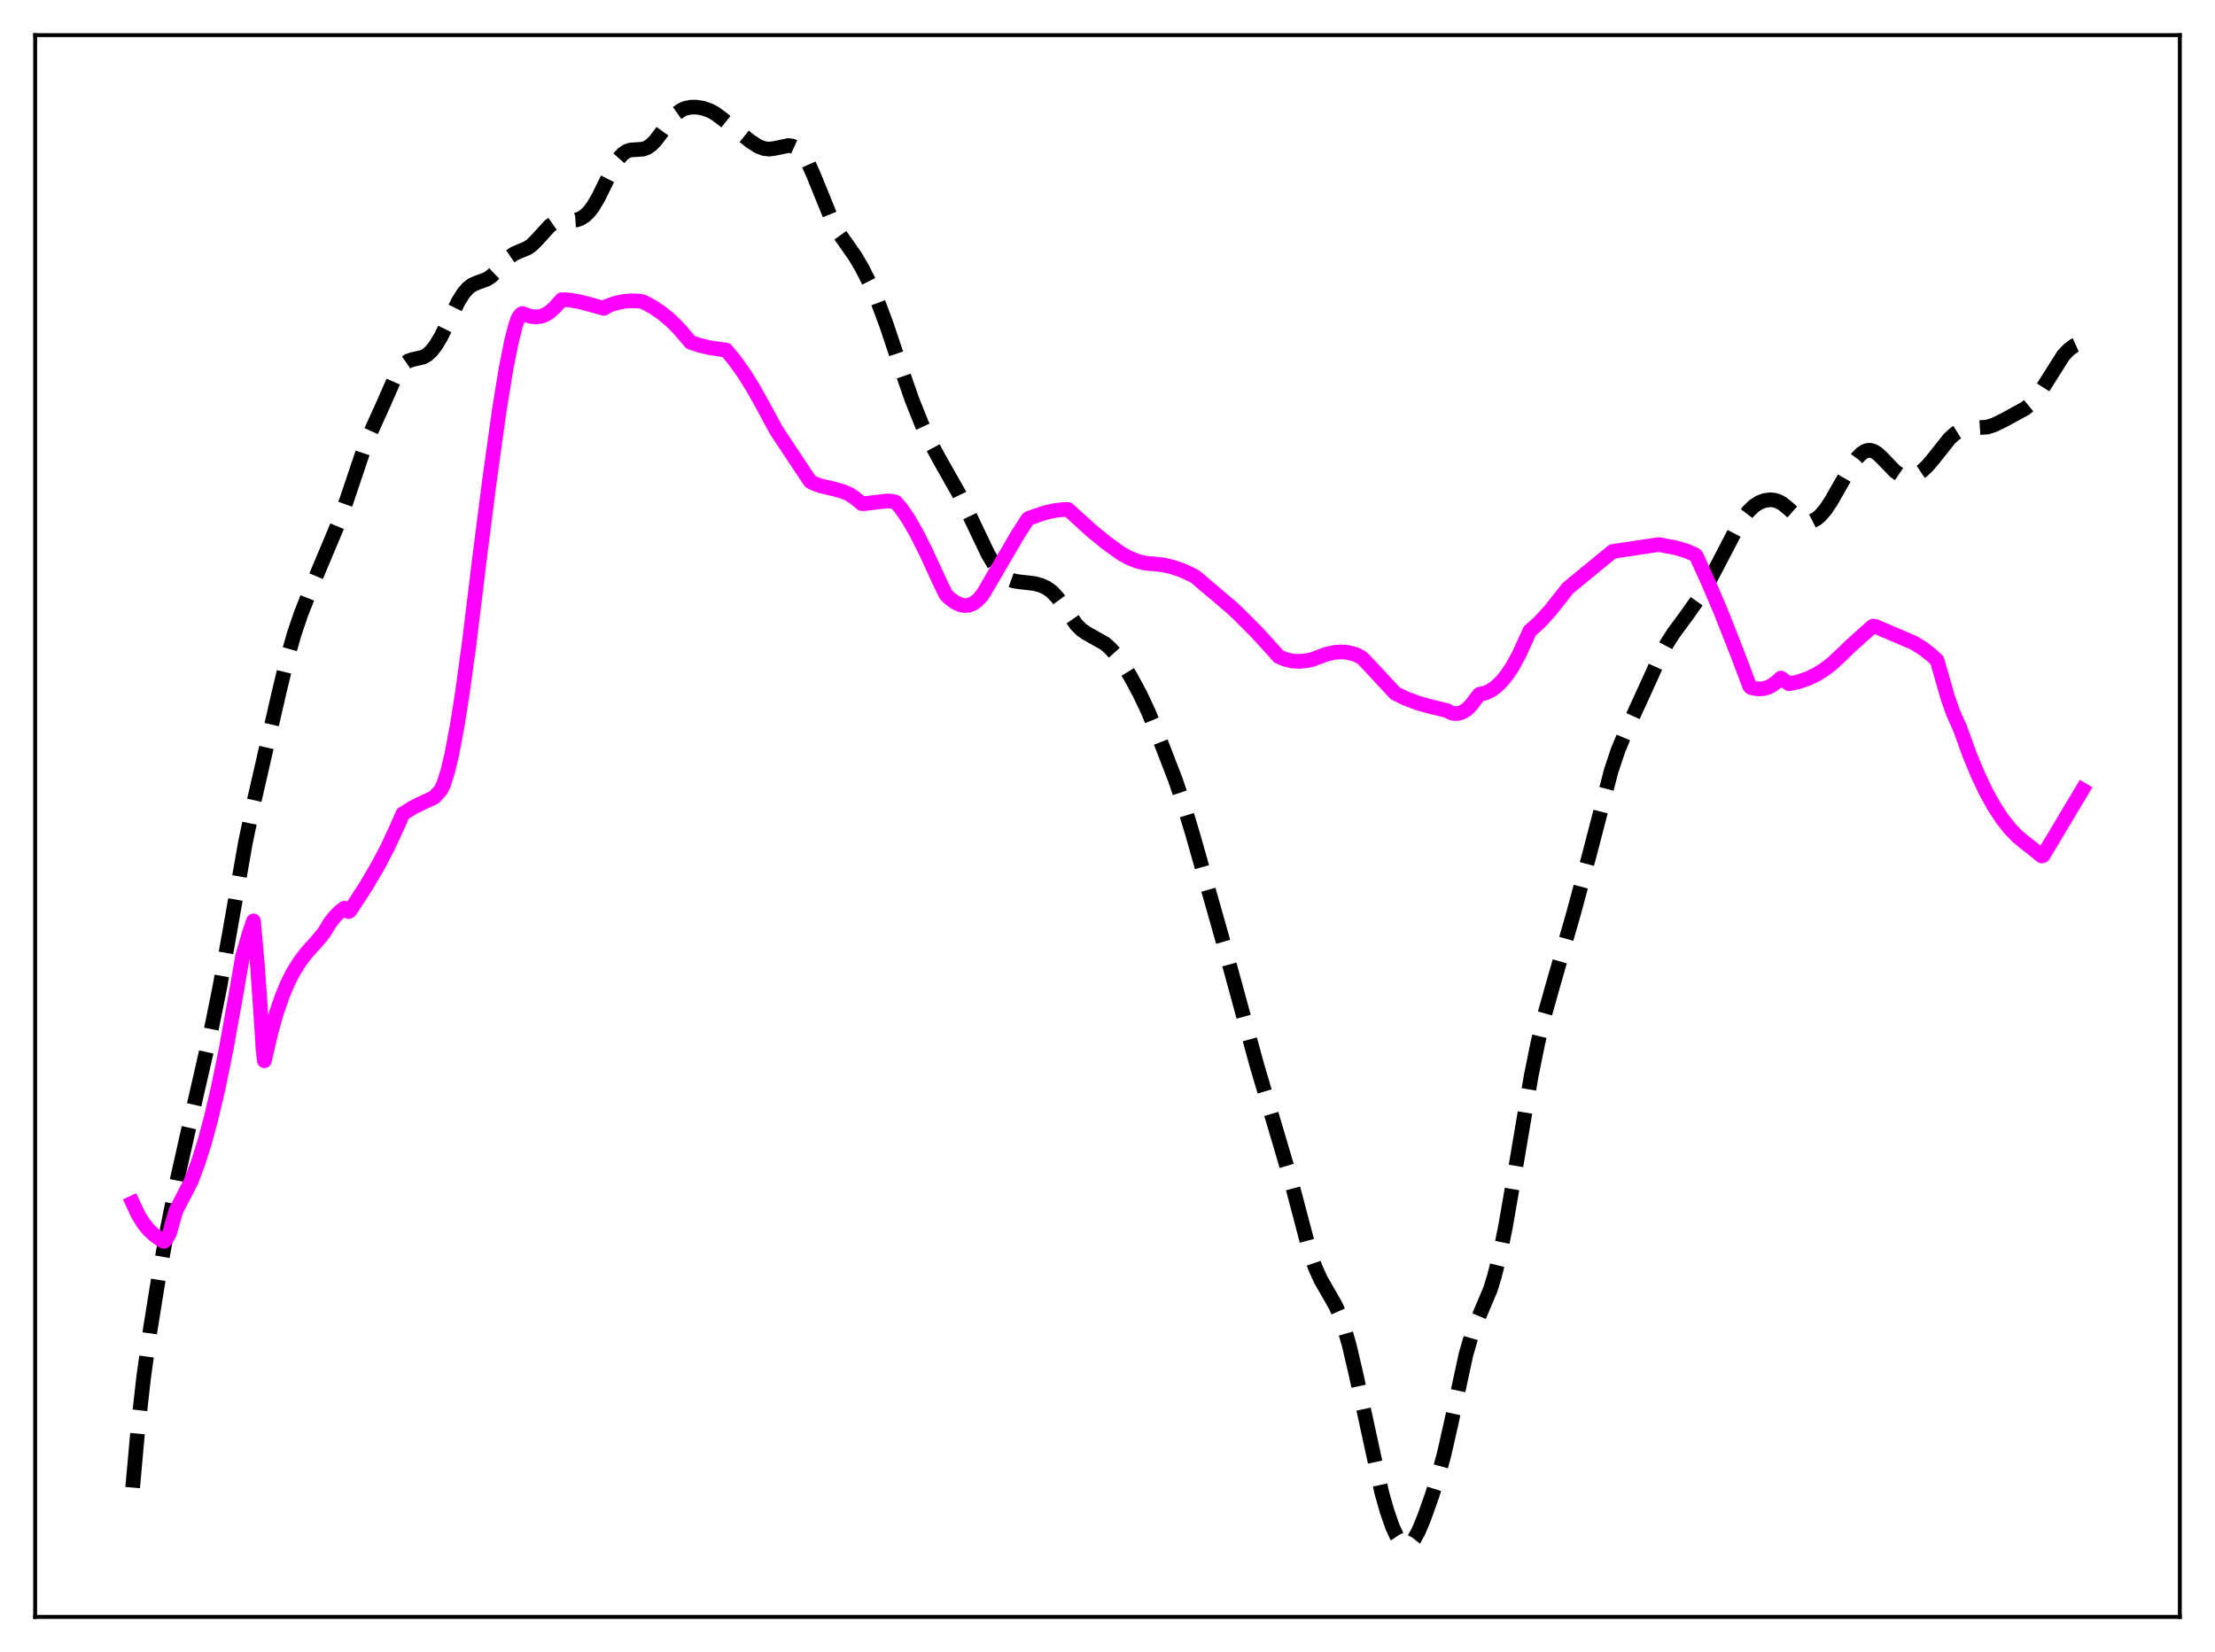 <?xml version="1.0" encoding="utf-8" standalone="no"?>
<!DOCTYPE svg PUBLIC "-//W3C//DTD SVG 1.1//EN"
  "http://www.w3.org/Graphics/SVG/1.1/DTD/svg11.dtd">
<svg xmlns:xlink="http://www.w3.org/1999/xlink" width="453.6pt" height="338.4pt" viewBox="0 0 453.6 338.4" xmlns="http://www.w3.org/2000/svg" version="1.1">
 <defs>
  <style type="text/css">*{stroke-linejoin: round; stroke-linecap: butt}</style>
 </defs>
 <g id="figure_1">
  <g id="patch_1">
   <path d="M 0 338.4 
L 453.6 338.4 
L 453.6 0 
L 0 0 
z
" style="fill: #ffffff"/>
  </g>
  <g id="axes_1">
   <g id="patch_2">
    <path d="M 7.2 331.2 
L 446.4 331.2 
L 446.4 7.2 
L 7.2 7.2 
z
" style="fill: #ffffff"/>
   </g>
   <g id="matplotlib.axis_1"/>
   <g id="matplotlib.axis_2"/>
   <g id="line2d_1">
    <path d="M 27.164 304.714 
L 28.276 292.332 
L 29.388 282.345 
L 30.778 272.284 
L 32.446 261.913 
L 34.393 251.108 
L 36.339 241.439 
L 38.563 231.528 
L 43.012 212.102 
L 44.959 202.495 
L 46.905 191.664 
L 50.241 172.688 
L 51.91 164.664 
L 57.193 141.633 
L 58.861 134.731 
L 60.251 129.838 
L 61.641 125.745 
L 63.866 120.086 
L 67.202 112.161 
L 69.426 106.853 
L 70.817 102.97 
L 74.987 90.582 
L 76.656 86.881 
L 78.602 82.564 
L 81.104 76.869 
L 81.939 75.475 
L 82.773 74.506 
L 83.607 73.936 
L 84.441 73.654 
L 86.665 73.144 
L 87.499 72.665 
L 88.334 71.902 
L 89.168 70.845 
L 90.28 69.006 
L 91.67 66.209 
L 93.894 61.676 
L 95.007 59.935 
L 95.841 59 
L 96.675 58.369 
L 97.787 57.884 
L 99.733 57.168 
L 100.568 56.618 
L 101.68 55.55 
L 104.46 52.54 
L 105.294 51.968 
L 106.406 51.481 
L 108.075 50.781 
L 108.909 50.187 
L 110.021 49.069 
L 112.523 46.302 
L 113.358 45.715 
L 114.192 45.377 
L 115.304 45.215 
L 118.084 45.048 
L 118.919 44.744 
L 119.753 44.216 
L 120.587 43.42 
L 121.421 42.333 
L 122.533 40.456 
L 124.201 37.058 
L 125.87 33.762 
L 126.704 32.469 
L 127.538 31.534 
L 128.372 30.964 
L 129.206 30.706 
L 130.318 30.647 
L 131.709 30.545 
L 132.543 30.236 
L 133.377 29.655 
L 134.211 28.805 
L 135.323 27.344 
L 137.548 24.284 
L 138.66 23.151 
L 139.494 22.562 
L 140.328 22.186 
L 141.44 21.958 
L 142.552 21.942 
L 143.943 22.156 
L 145.333 22.641 
L 146.445 23.247 
L 147.835 24.269 
L 153.674 28.95 
L 155.342 30.013 
L 156.455 30.43 
L 157.567 30.544 
L 158.679 30.393 
L 161.459 29.812 
L 162.294 29.919 
L 163.128 30.298 
L 163.962 31.021 
L 164.796 32.141 
L 165.63 33.648 
L 166.742 36.175 
L 170.635 45.759 
L 171.747 47.708 
L 173.415 50.062 
L 175.084 52.446 
L 176.474 54.795 
L 178.142 58.085 
L 179.81 61.905 
L 181.479 66.364 
L 184.259 74.693 
L 186.762 81.881 
L 188.708 86.766 
L 190.376 90.356 
L 192.322 93.959 
L 196.493 101.328 
L 198.717 105.93 
L 202.332 113.506 
L 203.722 115.851 
L 204.834 117.283 
L 205.669 118.064 
L 206.503 118.601 
L 207.615 119.004 
L 209.005 119.208 
L 211.786 119.525 
L 213.176 119.893 
L 214.288 120.391 
L 215.4 121.187 
L 216.512 122.354 
L 217.625 123.884 
L 220.405 127.929 
L 221.517 129.035 
L 222.629 129.783 
L 226.244 131.81 
L 227.356 132.794 
L 228.468 134.032 
L 229.858 135.917 
L 231.527 138.606 
L 233.473 142.216 
L 235.141 145.77 
L 237.366 151.104 
L 240.702 159.731 
L 242.371 164.663 
L 244.317 171.144 
L 250.712 193.716 
L 257.385 218.171 
L 264.336 241.673 
L 268.229 256.437 
L 269.341 259.624 
L 270.453 262.098 
L 271.843 264.523 
L 273.512 267.44 
L 274.346 269.305 
L 275.18 271.627 
L 276.292 275.506 
L 277.682 281.448 
L 282.965 305.751 
L 284.077 309.643 
L 285.189 312.809 
L 286.024 314.616 
L 286.858 315.846 
L 287.414 316.306 
L 287.97 316.473 
L 288.526 316.337 
L 289.082 315.906 
L 289.638 315.199 
L 290.472 313.678 
L 291.585 311.027 
L 293.253 306.339 
L 294.643 301.908 
L 295.755 297.782 
L 297.145 291.656 
L 300.204 277.457 
L 301.316 273.623 
L 302.428 270.692 
L 305.209 264.098 
L 306.043 261.408 
L 307.155 256.929 
L 308.267 251.449 
L 309.935 241.863 
L 313.55 220.451 
L 314.94 213.585 
L 316.331 207.802 
L 318.277 200.889 
L 322.169 187.38 
L 325.506 174.99 
L 329.955 157.863 
L 331.345 153.69 
L 332.735 150.346 
L 338.018 138.779 
L 339.964 134.42 
L 341.355 131.823 
L 342.745 129.662 
L 345.525 125.884 
L 348.028 122.319 
L 349.696 119.578 
L 351.642 115.924 
L 355.535 108.442 
L 356.925 106.206 
L 358.037 104.745 
L 359.149 103.658 
L 360.262 102.938 
L 361.374 102.521 
L 362.486 102.371 
L 363.32 102.439 
L 364.154 102.692 
L 364.988 103.147 
L 366.101 104.048 
L 368.603 106.28 
L 369.437 106.714 
L 370.271 106.872 
L 371.105 106.731 
L 371.94 106.303 
L 372.774 105.608 
L 373.886 104.302 
L 374.998 102.629 
L 376.944 99.203 
L 379.169 95.362 
L 380.281 93.83 
L 381.115 92.967 
L 381.949 92.413 
L 382.505 92.243 
L 383.061 92.235 
L 383.617 92.389 
L 384.452 92.89 
L 385.564 93.937 
L 388.066 96.547 
L 389.178 97.3 
L 390.012 97.605 
L 390.847 97.685 
L 391.681 97.543 
L 392.515 97.204 
L 393.627 96.457 
L 394.739 95.398 
L 396.129 93.741 
L 399.188 89.883 
L 400.3 88.855 
L 401.412 88.163 
L 402.246 87.864 
L 403.359 87.704 
L 406.973 87.484 
L 408.363 87.027 
L 410.31 86.084 
L 414.758 83.65 
L 415.871 82.724 
L 416.983 81.46 
L 418.095 79.838 
L 422.544 72.795 
L 423.656 71.624 
L 424.768 70.801 
L 425.602 70.428 
L 426.436 70.299 
L 426.436 70.299 
" clip-path="url(#p1acef18bfb)" style="fill: none; stroke-dasharray: 11.1,4.8; stroke-dashoffset: 0; stroke: #000000; stroke-width: 3"/>
   </g>
   <g id="line2d_2">
    <path d="M 27.164 246.398 
L 28.276 248.787 
L 29.388 250.602 
L 30.5 251.964 
L 31.612 252.995 
L 33.281 254.174 
L 33.559 254.287 
L 33.837 254.073 
L 34.671 252.725 
L 35.505 249.802 
L 36.061 247.921 
L 39.12 242.011 
L 40.51 238.343 
L 41.9 233.959 
L 43.29 228.811 
L 44.68 222.876 
L 46.349 214.719 
L 48.295 203.854 
L 49.685 195.84 
L 51.076 191.049 
L 51.91 188.633 
L 52.744 197.986 
L 53.578 210.225 
L 53.856 214.898 
L 54.134 217.284 
L 55.524 211.331 
L 56.636 207.416 
L 57.749 204.166 
L 58.861 201.476 
L 59.973 199.255 
L 61.363 197.017 
L 62.753 195.189 
L 64.978 192.699 
L 66.368 191.021 
L 67.48 189.169 
L 68.592 187.713 
L 69.705 186.621 
L 70.539 186.025 
L 70.817 186.079 
L 71.373 186.724 
L 71.651 186.581 
L 74.987 181.453 
L 77.49 177.174 
L 79.436 173.44 
L 81.382 169.239 
L 82.495 166.697 
L 84.441 165.468 
L 86.387 164.496 
L 88.89 163.345 
L 90.28 161.842 
L 90.836 160.657 
L 91.67 158.076 
L 92.504 154.604 
L 93.616 148.739 
L 94.729 141.663 
L 96.119 131.476 
L 98.343 113.228 
L 100.289 98.07 
L 102.236 84.099 
L 103.626 75.54 
L 104.738 69.954 
L 105.572 66.685 
L 106.128 65.1 
L 106.685 64.358 
L 106.963 64.222 
L 107.519 64.412 
L 108.631 64.797 
L 109.743 64.927 
L 110.855 64.774 
L 111.689 64.454 
L 112.523 63.945 
L 113.636 62.947 
L 115.026 61.388 
L 116.694 61.463 
L 118.64 61.798 
L 121.421 62.536 
L 123.645 63.166 
L 123.923 63.033 
L 124.201 62.751 
L 125.87 62.146 
L 127.538 61.766 
L 129.206 61.608 
L 130.874 61.67 
L 131.709 61.823 
L 133.655 62.858 
L 135.601 64.176 
L 137.269 65.561 
L 138.938 67.212 
L 140.606 69.156 
L 141.44 70.118 
L 143.108 70.691 
L 145.333 71.222 
L 147.835 71.592 
L 148.669 71.676 
L 150.338 73.67 
L 152.284 76.383 
L 154.23 79.489 
L 156.455 83.49 
L 158.957 88.139 
L 163.962 95.677 
L 165.908 98.596 
L 166.742 99.05 
L 168.132 99.543 
L 170.635 100.119 
L 172.581 100.651 
L 173.971 101.267 
L 175.084 102.007 
L 176.474 103.154 
L 177.03 103.163 
L 181.757 102.595 
L 182.869 102.723 
L 183.425 102.864 
L 184.537 104.151 
L 185.927 106.157 
L 187.596 109.041 
L 189.542 112.892 
L 192.6 119.523 
L 193.713 121.798 
L 194.547 122.624 
L 195.659 123.423 
L 196.771 123.911 
L 197.605 124.044 
L 198.439 123.956 
L 199.274 123.626 
L 200.108 123.033 
L 200.942 122.156 
L 201.498 121.35 
L 208.449 109.466 
L 210.395 106.432 
L 210.673 106.171 
L 211.786 105.779 
L 214.01 105.021 
L 215.956 104.581 
L 217.903 104.358 
L 218.737 104.364 
L 223.463 108.661 
L 226.522 111.16 
L 229.58 113.372 
L 231.249 114.285 
L 232.917 114.957 
L 234.585 115.365 
L 236.254 115.497 
L 238.2 115.708 
L 240.146 116.159 
L 242.092 116.835 
L 244.317 117.865 
L 244.873 118.206 
L 252.102 124.345 
L 253.492 125.635 
L 257.385 129.535 
L 260.721 133.19 
L 261.834 134.477 
L 263.224 135.061 
L 264.614 135.387 
L 266.004 135.477 
L 267.673 135.321 
L 268.785 135.067 
L 271.565 134.017 
L 273.234 133.64 
L 274.624 133.527 
L 276.014 133.633 
L 277.404 133.993 
L 278.516 134.485 
L 279.072 134.879 
L 281.853 137.843 
L 285.746 142.04 
L 287.97 143.104 
L 290.472 144.044 
L 292.975 144.739 
L 296.311 145.541 
L 297.145 145.997 
L 297.98 146.177 
L 298.814 146.106 
L 299.648 145.785 
L 300.482 145.211 
L 301.316 144.382 
L 302.428 142.88 
L 302.984 142.204 
L 304.097 141.975 
L 305.209 141.484 
L 306.321 140.719 
L 307.433 139.668 
L 308.545 138.319 
L 309.657 136.66 
L 311.048 134.13 
L 312.438 131.075 
L 313.272 129.234 
L 315.218 127.51 
L 317.443 125.085 
L 319.389 122.633 
L 321.057 120.491 
L 330.233 112.957 
L 339.686 111.545 
L 343.301 112.238 
L 345.247 112.819 
L 346.915 113.514 
L 347.194 113.68 
L 347.472 114.07 
L 349.974 119.597 
L 352.476 125.472 
L 355.813 133.957 
L 358.315 140.58 
L 358.593 140.842 
L 359.706 141.087 
L 360.818 141.101 
L 361.93 140.846 
L 362.764 140.456 
L 363.876 139.64 
L 364.71 138.881 
L 366.379 140.056 
L 368.325 139.645 
L 370.271 138.977 
L 371.94 138.174 
L 373.608 137.138 
L 375.276 135.848 
L 376.944 134.282 
L 378.891 132.39 
L 383.339 128.402 
L 383.617 128.24 
L 384.174 128.367 
L 391.959 131.689 
L 393.905 132.912 
L 395.573 134.223 
L 396.686 135.259 
L 398.91 143.005 
L 400.022 146.129 
L 401.412 149.23 
L 403.359 154.633 
L 405.027 158.67 
L 406.695 162.182 
L 408.363 165.197 
L 410.032 167.742 
L 411.7 169.842 
L 413.09 171.277 
L 414.48 172.442 
L 416.983 174.402 
L 418.095 175.335 
L 418.373 175.264 
L 420.597 171.57 
L 426.436 161.778 
L 426.436 161.778 
" clip-path="url(#p1acef18bfb)" style="fill: none; stroke: #ff00ff; stroke-width: 3; stroke-linecap: square"/>
   </g>
   <g id="patch_3">
    <path d="M 7.2 331.2 
L 7.2 7.2 
" style="fill: none; stroke: #000000; stroke-width: 0.8; stroke-linejoin: miter; stroke-linecap: square"/>
   </g>
   <g id="patch_4">
    <path d="M 446.4 331.2 
L 446.4 7.2 
" style="fill: none; stroke: #000000; stroke-width: 0.8; stroke-linejoin: miter; stroke-linecap: square"/>
   </g>
   <g id="patch_5">
    <path d="M 7.2 331.2 
L 446.4 331.2 
" style="fill: none; stroke: #000000; stroke-width: 0.8; stroke-linejoin: miter; stroke-linecap: square"/>
   </g>
   <g id="patch_6">
    <path d="M 7.2 7.2 
L 446.4 7.2 
" style="fill: none; stroke: #000000; stroke-width: 0.8; stroke-linejoin: miter; stroke-linecap: square"/>
   </g>
  </g>
 </g>
 <defs>
  <clipPath id="p1acef18bfb">
   <rect x="7.2" y="7.2" width="439.2" height="324"/>
  </clipPath>
 </defs>
</svg>
